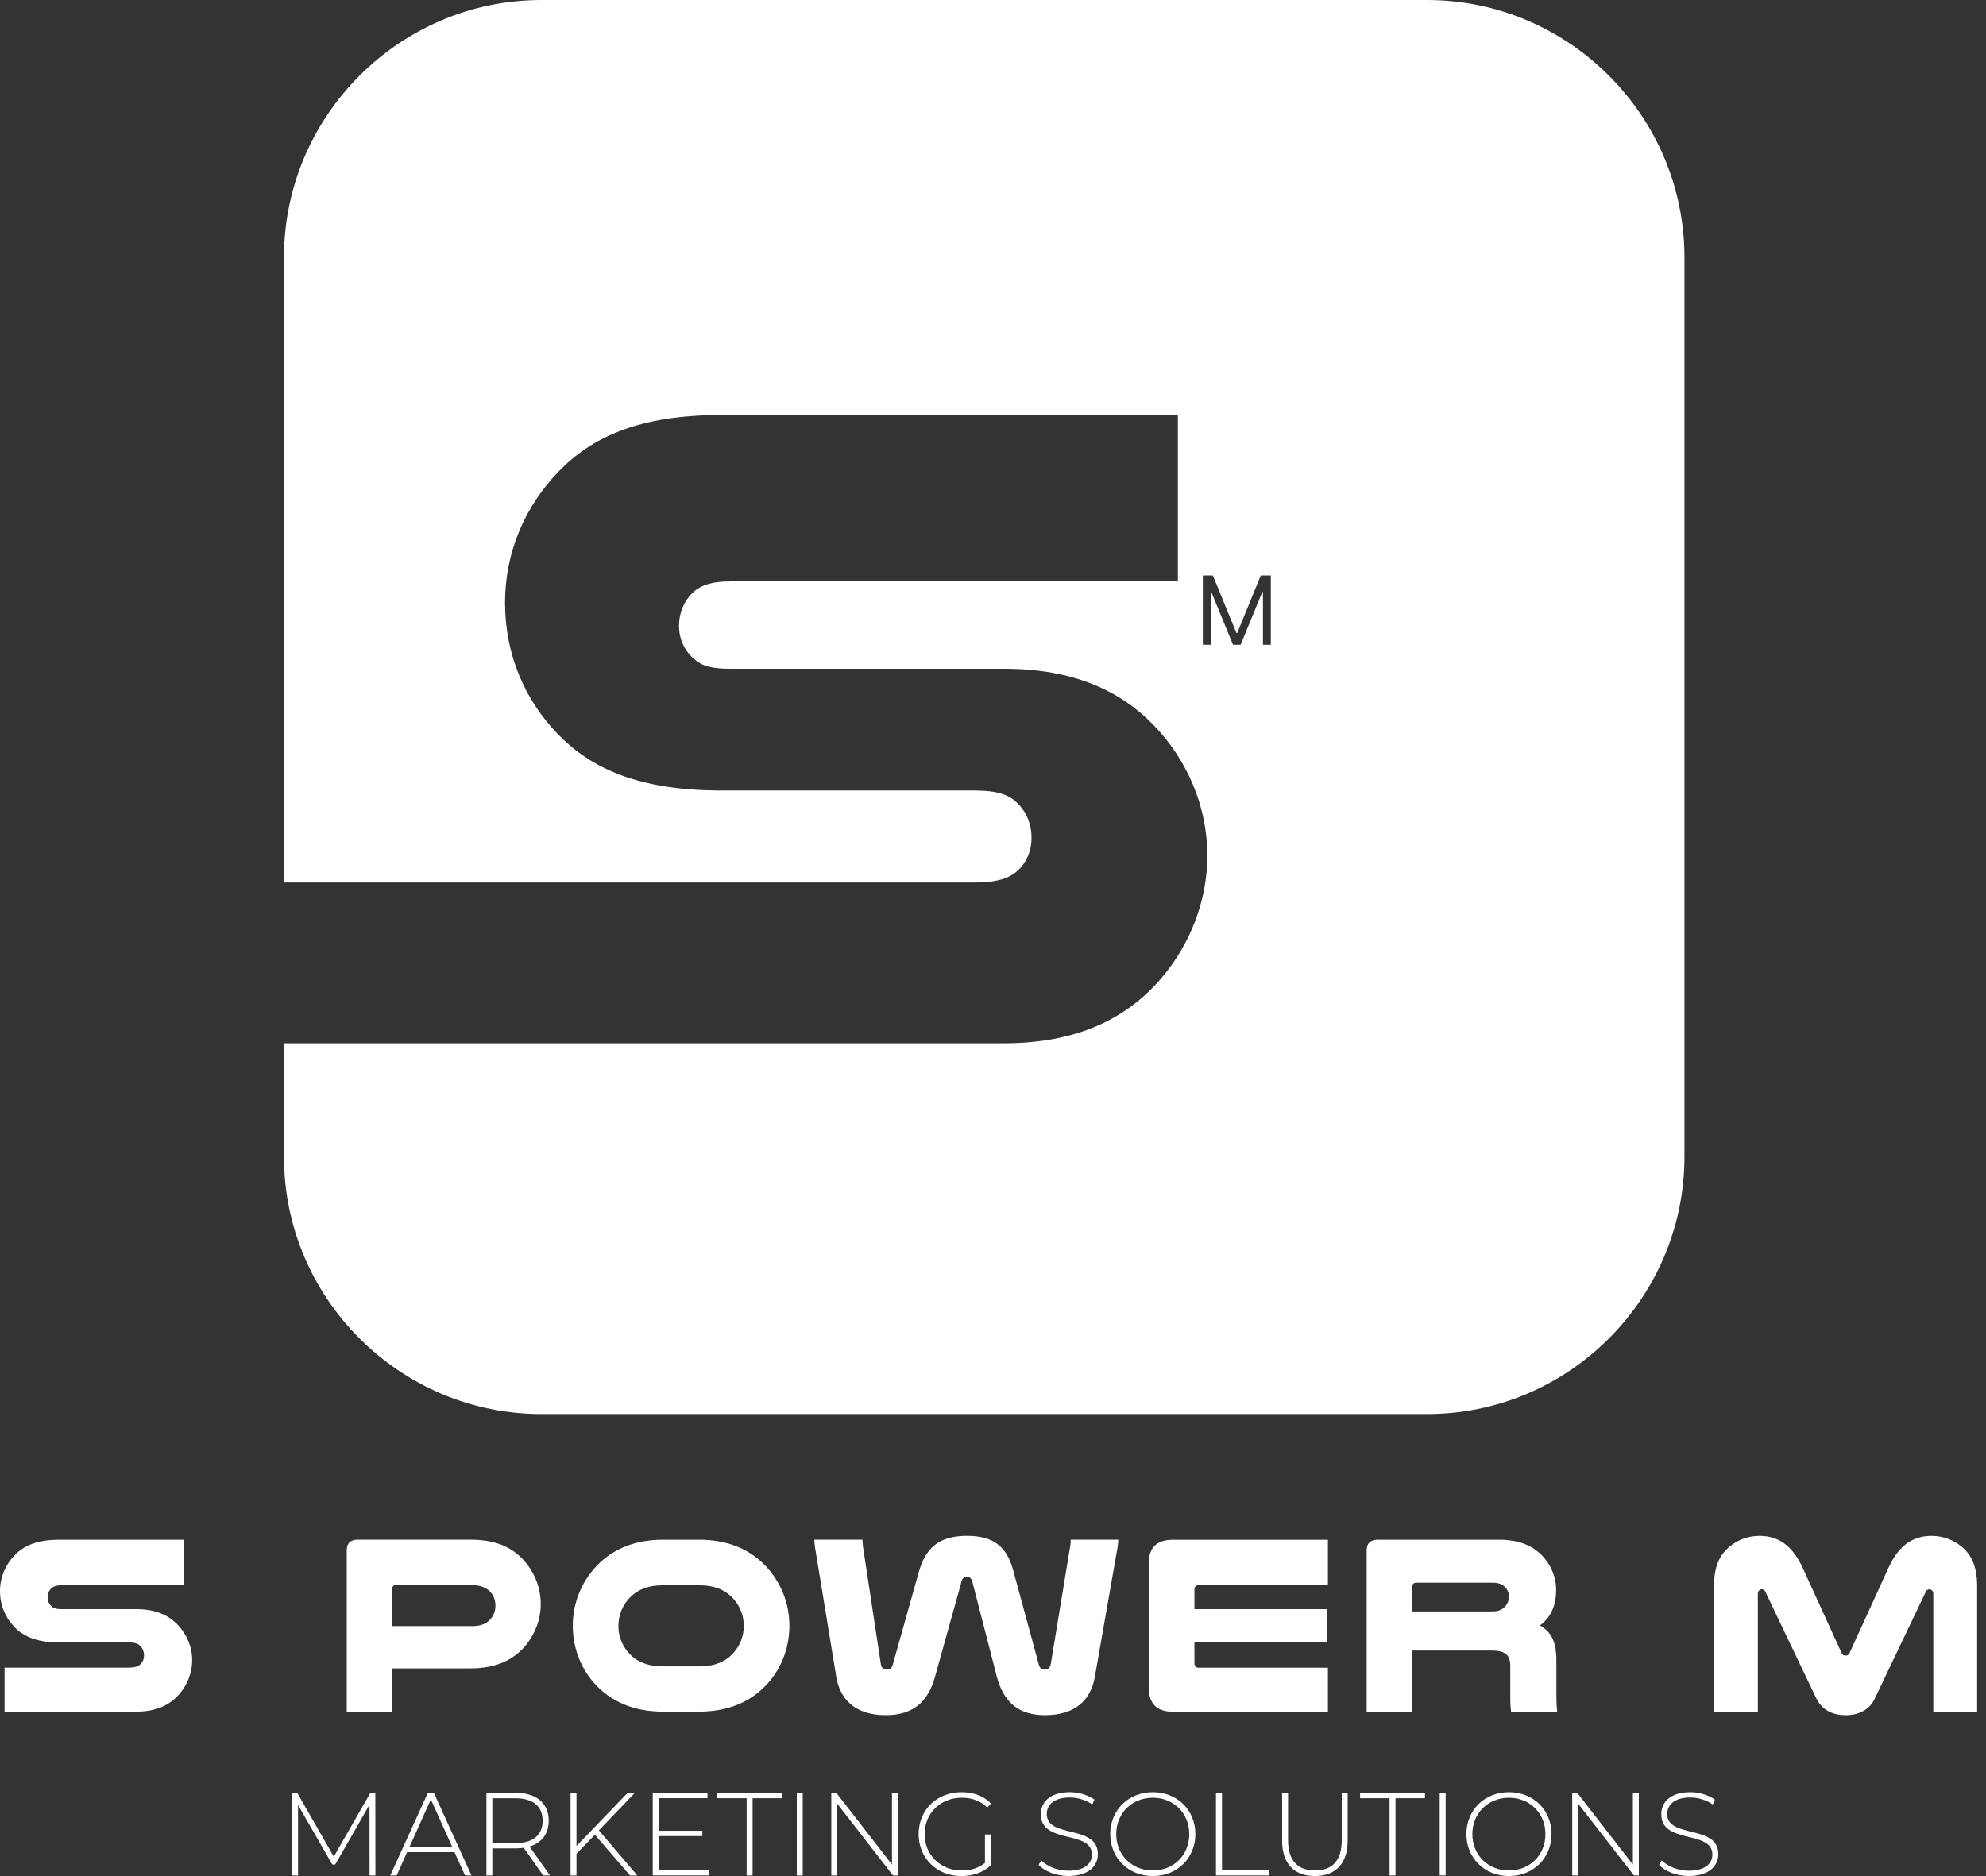 <svg width="145" height="137" viewBox="0 0 145 137" fill="none" xmlns="http://www.w3.org/2000/svg">
<rect x="0" y="0" width="145" height="137" fill="#333333" stroke="none"/>
<path d="M13.442 115.763H4.504C4.099 115.763 3.88 115.854 3.732 116.002C3.566 116.168 3.474 116.394 3.474 116.651C3.474 116.93 3.605 117.17 3.788 117.322C3.936 117.452 4.12 117.509 4.504 117.509H9.968C11.365 117.509 12.303 117.953 12.966 118.641C13.629 119.329 14.031 120.256 14.031 121.24C14.031 122.15 13.682 123.025 13.111 123.692C12.43 124.489 11.435 124.993 9.964 124.993H0.332V121.78H9.379C9.894 121.78 10.151 121.667 10.317 121.463C10.448 121.314 10.518 121.11 10.518 120.888C10.518 120.627 10.427 120.387 10.261 120.217C10.095 120.031 9.855 119.939 9.379 119.939H4.321C2.667 119.939 1.711 119.494 1.048 118.807C0.384 118.119 0 117.209 0 116.189C0 115.17 0.406 114.256 1.065 113.572C1.725 112.888 2.667 112.44 4.321 112.44H13.442V115.766V115.763Z" fill="white"/>
<path d="M34.37 112.436C36.133 112.436 37.276 112.955 38.101 113.791C38.966 114.665 39.48 115.872 39.48 117.134C39.48 118.249 39.075 119.307 38.394 120.143C37.548 121.166 36.278 121.833 34.366 121.833H28.645V124.99H25.315V113.212C25.315 112.694 25.59 112.433 26.123 112.433H34.362L34.37 112.436ZM34.444 118.75C35.181 118.75 35.604 118.528 35.879 118.154C36.063 117.914 36.172 117.614 36.172 117.261C36.172 116.891 36.063 116.574 35.858 116.313C35.583 115.977 35.16 115.755 34.444 115.755H28.888C28.74 115.755 28.648 115.829 28.648 116.016V118.746H34.44L34.444 118.75Z" fill="white"/>
<path d="M48.422 124.994C46.196 124.994 44.559 124.214 43.42 122.952C42.425 121.855 41.819 120.37 41.819 118.715C41.819 116.895 42.591 115.241 43.822 114.091C44.926 113.068 46.415 112.437 48.422 112.437H51.032C53.035 112.437 54.528 113.068 55.632 114.091C56.862 115.241 57.635 116.895 57.635 118.715C57.635 120.37 57.028 121.855 56.034 122.952C54.894 124.214 53.258 124.994 51.032 124.994H48.422ZM48.422 115.763C47.3 115.763 46.602 116.081 46.069 116.582C45.498 117.121 45.149 117.901 45.149 118.737C45.149 119.499 45.441 120.204 45.921 120.722C46.454 121.319 47.244 121.689 48.422 121.689H51.032C52.21 121.689 53 121.319 53.533 120.722C54.013 120.204 54.305 119.495 54.305 118.737C54.305 117.901 53.956 117.121 53.385 116.582C52.852 116.081 52.154 115.763 51.032 115.763H48.422Z" fill="white"/>
<path d="M70.195 115.519L68.266 122.447C67.733 124.38 66.573 125.251 64.661 125.251C62.4 125.251 61.314 124.045 61.056 122.447L59.511 113.029C59.476 112.789 59.455 112.62 59.455 112.433H62.968C62.968 112.563 62.986 112.75 63.003 112.916L64.308 121.498C64.344 121.794 64.492 121.925 64.749 121.925C64.971 121.925 65.116 121.833 65.19 121.533L67.084 114.793C67.599 112.99 68.594 112.154 70.597 112.154C72.601 112.154 73.521 112.99 73.98 114.697L75.839 121.533C75.913 121.829 76.058 121.925 76.28 121.925C76.537 121.925 76.664 121.794 76.721 121.498L78.135 112.916C78.17 112.729 78.17 112.546 78.17 112.433H81.645C81.645 112.62 81.627 112.768 81.588 113.029L79.934 122.464C79.641 124.119 78.537 125.251 76.294 125.251C74.417 125.251 73.278 124.341 72.781 122.447L70.996 115.519C70.922 115.241 70.795 115.149 70.59 115.149C70.386 115.149 70.259 115.241 70.185 115.519H70.195Z" fill="white"/>
<path d="M96.953 112.437V115.763H87.5C87.299 115.763 87.207 115.876 87.207 116.081V117.509H96.9V119.925H87.207V121.449C87.207 121.671 87.299 121.784 87.5 121.784H96.953V124.997H85.624C84.467 124.997 83.878 124.423 83.878 123.251V114.13C83.878 112.998 84.467 112.441 85.645 112.441H96.957L96.953 112.437Z" fill="white"/>
<path d="M103.111 124.994H99.782V113.217C99.782 112.698 100.057 112.437 100.611 112.437H109.439C110.967 112.437 111.94 112.903 112.621 113.626C113.228 114.275 113.616 115.149 113.616 116.095C113.616 117.096 113.323 118.045 112.437 118.694C113.266 119.195 113.633 119.865 113.633 121.294V123.802C113.633 124.341 113.651 124.638 113.69 124.99H110.325C110.289 124.712 110.268 124.433 110.268 124.154V121.647C110.268 120.849 109.884 120.532 108.907 120.532H103.115V124.99L103.111 124.994ZM108.995 117.675C109.453 117.675 109.732 117.509 109.933 117.266C110.081 117.079 110.173 116.857 110.173 116.617C110.173 116.356 110.081 116.098 109.898 115.911C109.714 115.707 109.418 115.576 108.998 115.576H103.39C103.207 115.576 103.115 115.689 103.115 115.855V117.675H108.998H108.995Z" fill="white"/>
<path d="M132.645 124.1L128.874 116.206C128.839 116.115 128.726 116.058 128.635 116.058C128.486 116.058 128.342 116.171 128.342 116.393V124.993H125.143V115.797C125.143 114.386 125.566 113.512 126.303 112.919C126.853 112.475 127.59 112.157 128.472 112.157C130.052 112.157 130.973 113.106 131.619 114.496L134.433 120.661C134.507 120.848 134.599 120.901 134.747 120.901C134.895 120.901 134.987 120.845 135.061 120.661L137.876 114.496C138.521 113.103 139.438 112.157 141.022 112.157C141.904 112.157 142.641 112.475 143.191 112.919C143.929 113.515 144.352 114.386 144.352 115.797V124.993H141.153V116.393C141.153 116.171 141.005 116.058 140.86 116.058C140.768 116.058 140.659 116.115 140.62 116.206L136.849 124.1C136.465 124.898 135.636 125.254 134.754 125.254C133.872 125.254 133.044 124.901 132.659 124.1H132.645Z" fill="white"/>
<path d="M26.983 136.957L26.976 131.794L24.476 136.157H24.26L21.76 131.811V136.957H21.333V130.922H21.7L24.37 135.585L27.043 130.922H27.403L27.41 136.957H26.983Z" fill="white"/>
<path d="M33.188 135.257H29.721L28.962 136.957H28.493L31.241 130.922H31.675L34.422 136.957H33.953L33.184 135.257H33.188ZM33.026 134.887L31.456 131.402L29.893 134.887H33.026Z" fill="white"/>
<path d="M39.66 136.957L38.236 134.94C38.048 134.965 37.858 134.982 37.654 134.982H35.946V136.957H35.513V130.922H37.654C39.156 130.922 40.063 131.681 40.063 132.958C40.063 133.913 39.551 134.58 38.662 134.845L40.154 136.957H39.66ZM37.654 134.594C38.934 134.594 39.618 133.991 39.618 132.958C39.618 131.924 38.934 131.321 37.654 131.321H35.946V134.598H37.654V134.594Z" fill="white"/>
<path d="M43.431 133.984L42.09 135.374V136.961H41.657V130.926H42.09V134.806L45.822 130.926H46.351L43.724 133.666L46.531 136.961H46.002L43.434 133.987L43.431 133.984Z" fill="white"/>
<path d="M51.78 136.558V136.954H47.657V130.918H51.653V131.314H48.094V133.694H51.279V134.082H48.094V136.558H51.783H51.78Z" fill="white"/>
<path d="M54.513 131.317H52.362V130.922H57.099V131.317H54.947V136.957H54.513V131.317Z" fill="white"/>
<path d="M58.175 130.922H58.608V136.957H58.175V130.922Z" fill="white"/>
<path d="M65.557 130.922V136.957H65.198L61.127 131.716V136.957H60.693V130.922H61.06L65.124 136.164V130.922H65.557Z" fill="white"/>
<path d="M71.91 133.966H72.329V136.224C71.793 136.742 71.014 137 70.195 137C68.393 137 67.07 135.698 67.07 133.938C67.07 132.178 68.393 130.876 70.203 130.876C71.063 130.876 71.825 131.152 72.354 131.705L72.082 131.998C71.561 131.48 70.94 131.282 70.213 131.282C68.661 131.282 67.508 132.421 67.508 133.938C67.508 135.455 68.661 136.594 70.213 136.594C70.844 136.594 71.426 136.439 71.913 136.044V133.966H71.91Z" fill="white"/>
<path d="M75.829 136.181L76.026 135.853C76.435 136.284 77.197 136.612 77.998 136.612C79.194 136.612 79.723 136.086 79.723 135.43C79.723 133.621 75.991 134.707 75.991 132.481C75.991 131.628 76.64 130.876 78.107 130.876C78.763 130.876 79.448 131.085 79.91 131.42L79.747 131.772C79.254 131.427 78.647 131.264 78.107 131.264C76.947 131.264 76.425 131.808 76.425 132.471C76.425 134.28 80.156 133.211 80.156 135.402C80.156 136.255 79.483 136.996 78.005 136.996C77.116 136.996 76.263 136.661 75.829 136.178V136.181Z" fill="white"/>
<path d="M81.06 133.938C81.06 132.189 82.382 130.876 84.167 130.876C85.952 130.876 87.275 132.178 87.275 133.938C87.275 135.698 85.941 137 84.167 137C82.393 137 81.06 135.688 81.06 133.938ZM86.83 133.938C86.83 132.411 85.687 131.282 84.167 131.282C82.647 131.282 81.497 132.411 81.497 133.938C81.497 135.465 82.64 136.594 84.167 136.594C85.694 136.594 86.83 135.465 86.83 133.938Z" fill="white"/>
<path d="M88.784 130.922H89.218V136.562H92.657V136.957H88.78V130.922H88.784Z" fill="white"/>
<path d="M93.609 134.397V130.922H94.043V134.379C94.043 135.889 94.759 136.594 96.008 136.594C97.256 136.594 97.962 135.889 97.962 134.379V130.922H98.396V134.397C98.396 136.122 97.482 137 95.997 137C94.512 137 93.606 136.122 93.606 134.397H93.609Z" fill="white"/>
<path d="M101.454 131.317H99.302V130.922H104.039V131.317H101.888V136.957H101.454V131.317Z" fill="white"/>
<path d="M105.115 130.922H105.549V136.957H105.115V130.922Z" fill="white"/>
<path d="M107.062 133.938C107.062 132.189 108.385 130.876 110.17 130.876C111.954 130.876 113.277 132.178 113.277 133.938C113.277 135.698 111.944 137 110.17 137C108.395 137 107.062 135.688 107.062 133.938ZM112.833 133.938C112.833 132.411 111.69 131.282 110.17 131.282C108.649 131.282 107.499 132.411 107.499 133.938C107.499 135.465 108.642 136.594 110.17 136.594C111.697 136.594 112.833 135.465 112.833 133.938Z" fill="white"/>
<path d="M119.654 130.922V136.957H119.295L115.224 131.716V136.957H114.79V130.922H115.157L119.22 136.164V130.922H119.654Z" fill="white"/>
<path d="M121.129 136.181L121.326 135.853C121.736 136.284 122.497 136.612 123.298 136.612C124.494 136.612 125.023 136.086 125.023 135.43C125.023 133.621 121.291 134.707 121.291 132.481C121.291 131.628 121.94 130.876 123.407 130.876C124.064 130.876 124.748 131.085 125.21 131.42L125.048 131.772C124.554 131.427 123.947 131.264 123.407 131.264C122.247 131.264 121.725 131.808 121.725 132.471C121.725 134.28 125.457 133.211 125.457 135.402C125.457 136.255 124.783 136.996 123.305 136.996C122.416 136.996 121.563 136.661 121.129 136.178V136.181Z" fill="white"/>
<path d="M69.934 47.402C72.717 47.402 72.721 43.078 69.934 43.078C67.148 43.078 67.148 47.402 69.934 47.402Z" fill="white"/>
<path fill-rule="evenodd" clip-rule="evenodd" d="M20.733 76.188L20.733 84.474C20.733 94.808 29.188 103.263 39.526 103.263H104.194C114.529 103.263 122.984 94.812 122.984 84.474V18.793C122.984 8.458 114.533 0 104.194 0H39.526C29.191 0 20.733 8.455 20.733 18.793L20.733 64.446H71.144C73.024 64.446 73.966 64.04 74.573 63.293C75.042 62.749 75.313 62.002 75.313 61.191C75.313 60.242 74.978 59.356 74.371 58.746C73.768 58.069 72.894 57.727 71.144 57.727H52.665C46.616 57.727 43.12 56.097 40.704 53.586C38.284 51.074 36.873 47.748 36.873 44.016C36.873 40.285 38.351 36.958 40.771 34.447C43.191 31.936 46.619 30.306 52.665 30.306H85.997V42.454V42.457H53.339C51.861 42.457 51.053 42.796 50.517 43.339C49.914 43.949 49.575 44.764 49.575 45.713C49.575 46.732 50.044 47.614 50.718 48.157C51.254 48.634 51.928 48.835 53.339 48.835H73.296C78.403 48.835 81.832 50.464 84.251 52.976C86.671 55.487 88.149 58.88 88.149 62.478C88.149 65.804 86.872 68.993 84.787 71.437C82.301 74.354 78.671 76.188 73.296 76.188H20.733ZM88.552 42.021H87.82V47.083H88.394V43.237H88.443L90.025 47.083H90.579L92.16 43.237H92.21V47.083H92.783V42.021H92.052L90.332 46.223H90.272L88.552 42.021Z" fill="white"/>
</svg>
